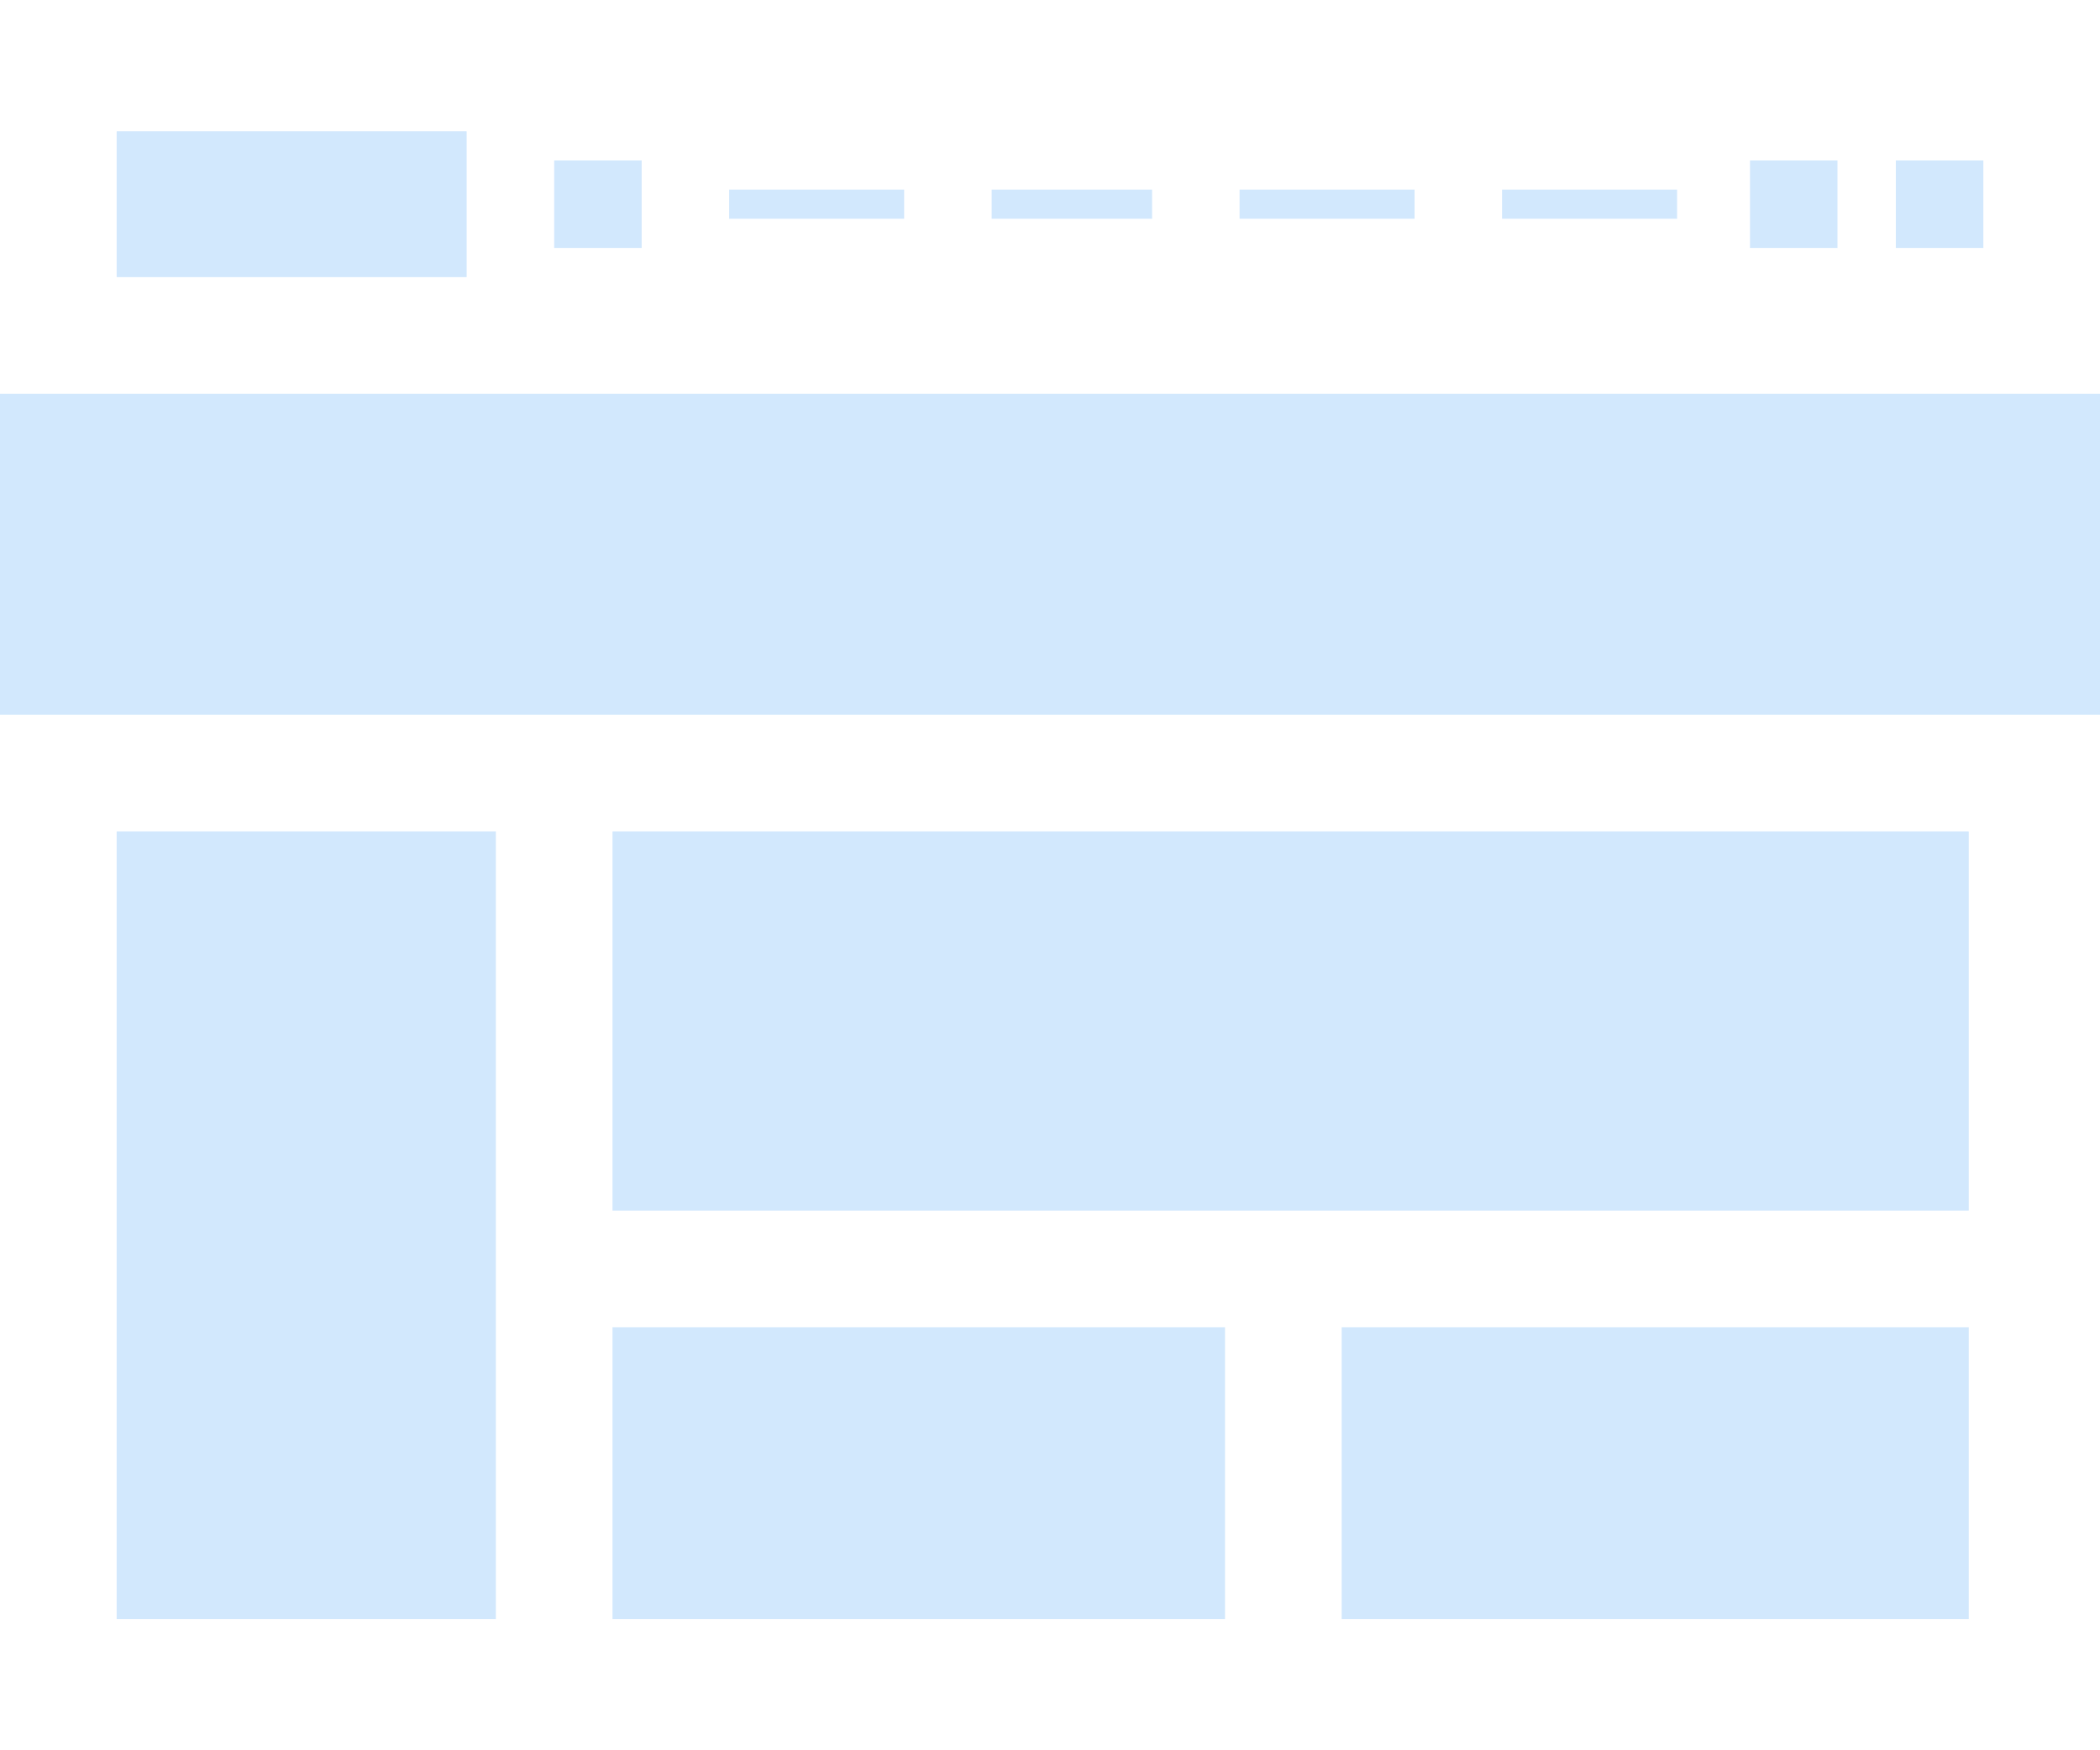 <svg id="layout-banner_thumb-sm" xmlns="http://www.w3.org/2000/svg" width="288" height="240" viewBox="0 0 144 120">
<defs>
    <style>
      .cls-1 {
        fill: #fff;
      }

      .cls-2 {
        fill: #b8dafc;
        fill-rule: evenodd;
        opacity: 0.64;
      }
    </style>
  </defs>
  <rect id="Prostokąt_zaokrąglony_1563_kopia_4" data-name="Prostokąt zaokrąglony 1563 kopia 4" class="cls-1" width="144" height="120"/>
  <path id="Prostokąt_1564" data-name="Prostokąt 1564" class="cls-2" d="M1718,200h24v10h-24V200Zm112,2h6v6h-6v-6Zm10,0h6v6h-6v-6Zm-80,2h12v2h-12v-2Zm-12-2h6v6h-6v-6Zm30,2h11v2h-11v-2Zm17,0h12v2h-12v-2Zm18,0h12v2h-12v-2Z" transform="translate(-1710 -191)"/>
  <path id="Prostokąt_1564_kopia" data-name="Prostokąt 1564 kopia" class="cls-2" d="M1710,240V218h144v22H1710Zm42,8h93v26h-93V248Zm0,34h42v20h-42V282Zm50,0h43v20h-43V282Zm-84-34h26v54h-26V248Z" transform="translate(-1710 -191)"/>
</svg>
